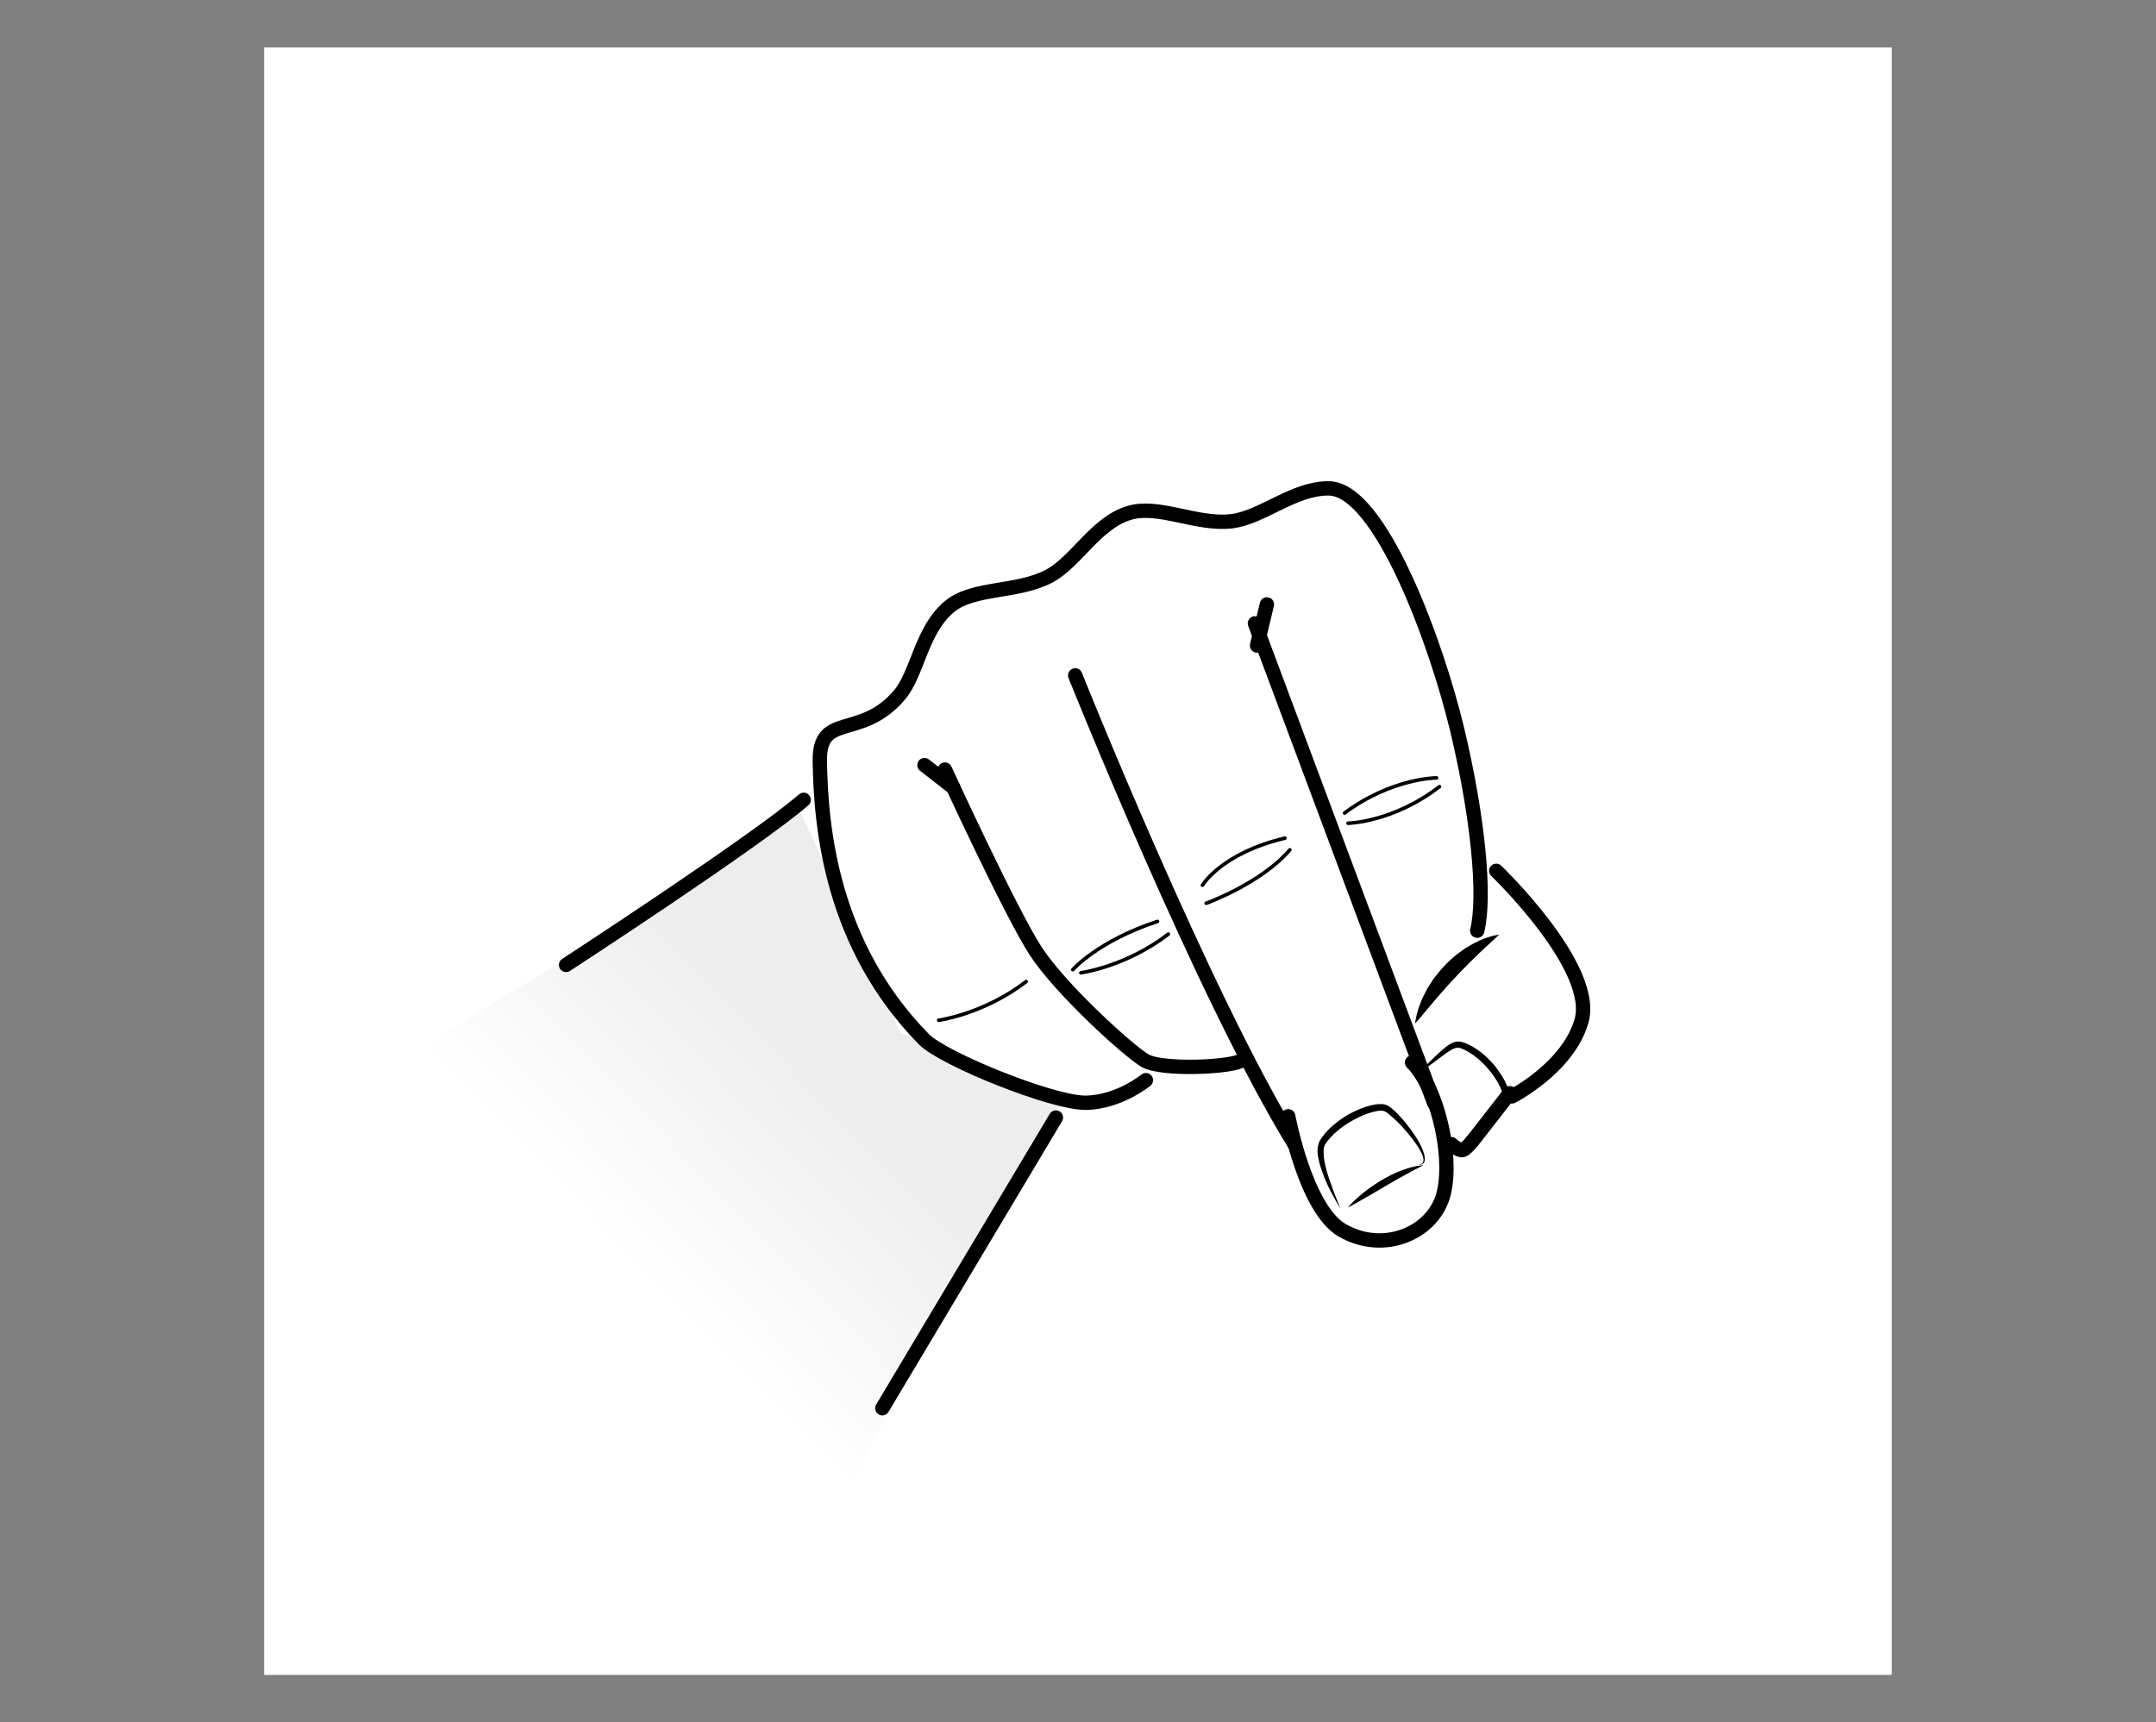 <?xml version="1.0" encoding="UTF-8"?>
<svg id="Lager_1" data-name="Lager 1" xmlns="http://www.w3.org/2000/svg" xmlns:xlink="http://www.w3.org/1999/xlink" viewBox="0 0 300.38 240">
  <rect x="0" y="0" width="300.38" height="240" fill="#808080" stroke="none"/>
  <defs>
    <style>
      .cls-1 {
        fill: #fff;
      }

      .cls-2 {
        stroke-width: .5px;
      }

      .cls-2, .cls-3 {
        fill: none;
        stroke: #000;
        stroke-linecap: round;
      }

      .cls-3 {
        stroke-width: 2px;
      }

      .cls-4 {
        fill: url(#linear-gradient);
      }
    </style>
    <linearGradient id="linear-gradient" x1="-410.99" y1="-29.33" x2="-372.92" y2="-36.44" gradientTransform="translate(303.12 -174.95) rotate(-54.42) scale(1 -1)" gradientUnits="userSpaceOnUse">
      <stop offset="0" stop-color="#fff"/>
      <stop offset="1" stop-color="#ededed"/>
    </linearGradient>
  </defs>
  <rect class="cls-1" x="36.8" y="6.61" width="226.77" height="226.77"/>
  <polygon class="cls-4" points="118.8 205.95 148.06 153.17 125.47 143.95 116.93 124.79 110.54 111 105.6 116.33 93.46 124.76 56.21 147.42 118.8 205.95"/>
  <path class="cls-3" d="m78.87,134.45s26.43-17.21,33.1-23"/>
  <path class="cls-3" d="m205.81,129.68c1.19-4.82.1-15.91-2.78-27.97-2.88-12.06-10.73-33.59-17.9-33.66-4.88-.05-9.27,4.07-13.55,4.58-4.85.57-10.14-2.4-14.26-1.16-4.68,1.4-7.42,6.88-11.23,8.85-4.38,2.28-10.39,1.48-13.69,4.11-4.04,3.21-4.52,9.4-7.09,12.42-5.39,6.32-11.19,2.29-11.09,9.16.13,9.32,1.61,25.7,14.52,38.82,2.69,2.73,18,8.93,22.6,8.83,4.61-.1,8.31-3.15,8.31-3.15"/>
  <path class="cls-3" d="m131.65,107.23s9.19,20.03,12.69,25.36c3.5,5.33,12.79,13.76,15.15,15.18s12.5.95,13.64-.09"/>
  <path class="cls-3" d="m149.8,94.11s17.92,44.83,30.57,65.34"/>
  <path class="cls-3" d="m179.48,155.54s2.4,12.94,7.52,15.89c5.92,3.42,12.96.26,14.19-5.34,1.24-5.6-1.15-14.77-4.46-18.04"/>
  <line class="cls-3" x1="174.84" y1="86.86" x2="199.81" y2="153.69"/>
  <path d="m208.85,130.25s-.81.74-2.01,1.86c-.58.56-1.26,1.18-1.95,1.88-.35.34-.71.7-1.06,1.07-.37.36-.71.75-1.07,1.12-.37.37-.69.78-1.05,1.14-.34.39-.67.77-1,1.13-.32.38-.63.74-.93,1.08-.3.34-.56.69-.83.99-.25.32-.52.58-.72.85-.2.26-.4.48-.56.67-.32.37-.53.57-.53.57,0,0,.03-.28.14-.76.1-.48.25-1.18.58-1.96.15-.39.3-.83.54-1.25.23-.43.44-.9.73-1.34.29-.44.58-.91.93-1.34.35-.43.7-.88,1.09-1.29.78-.82,1.62-1.58,2.49-2.18.42-.32.88-.57,1.29-.82.42-.24.83-.45,1.22-.62.76-.36,1.46-.55,1.93-.67.48-.12.77-.14.77-.14Z"/>
  <line class="cls-3" x1="147.11" y1="155.72" x2="122.93" y2="196.22"/>
  <path class="cls-3" d="m208.46,121.34s14.01,13.43,11.88,20.92c-1.86,6.51-9.69,10.51-9.69,10.51"/>
  <path class="cls-3" d="m210.34,152.33l-5.02,6.44s-1.02,1.34-1.55,1.48-1.56-.82-1.56-.82"/>
  <path d="m204.15,158.58s.3-.27.81-.76c.52-.47,1.24-1.18,2.12-2,.43-.42.89-.88,1.34-1.38.22-.25.44-.52.64-.79.19-.28.38-.54.37-.78,0-.2-.09-.59-.22-.91-.13-.33-.28-.67-.46-1-.36-.66-.81-1.3-1.31-1.89-.98-1.2-2.19-2.21-3.47-2.82-.32-.15-.64-.28-.86-.26-.26,0-.54.1-.82.25-.56.3-1.08.7-1.56,1.06-1.91,1.48-3.28,2.35-3.28,2.35,0,0,.29-.28.79-.78.52-.48,1.21-1.21,2.1-2.03.45-.41.93-.86,1.55-1.28.32-.2.7-.4,1.17-.43.52-.03.9.14,1.27.29,1.48.63,2.79,1.75,3.87,3.02.53.65,1,1.34,1.39,2.07.19.37.37.74.5,1.14.13.41.25.78.22,1.34-.06.53-.37.89-.59,1.19-.24.3-.51.56-.77.8-.52.49-1.02.91-1.5,1.29-.94.77-1.8,1.32-2.38,1.72-.59.39-.94.59-.94.59Z"/>
  <path d="m197.56,162.31s.12,0,.34-.07c.22-.05.47-.3.42-.7-.08-.8-.77-1.82-1.61-2.94-.86-1.12-1.99-2.38-3.33-3.45-.16-.12-.36-.26-.48-.31-.14-.06-.1-.03-.21-.06-.08-.01-.18-.02-.27-.02-.39,0-.83.1-1.26.21-.86.23-1.72.61-2.53,1.05-.81.44-1.59.96-2.28,1.54-.68.58-1.32,1.25-1.75,1.93-.13.25-.19.68-.19,1.06,0,.4.04.8.11,1.19.13.79.34,1.53.56,2.2.45,1.35.86,2.48,1.19,3.25.32.78.5,1.22.5,1.22,0,0-.26-.4-.68-1.13-.4-.74-1.01-1.79-1.55-3.14-.27-.68-.54-1.42-.75-2.25-.17-.83-.43-1.73.03-2.84.5-.86,1.14-1.58,1.89-2.23.74-.64,1.56-1.21,2.44-1.68.88-.46,1.79-.85,2.76-1.1.48-.12.98-.21,1.51-.2.13,0,.27.01.41.04.11,0,.38.1.44.14.29.15.45.29.65.44.74.6,1.31,1.28,1.85,1.92.53.65,1,1.29,1.4,1.9.41.61.73,1.2.96,1.75.23.55.4,1.06.38,1.51,0,.22-.08.44-.21.56-.13.13-.28.17-.39.19-.23.03-.35.01-.35.01Z"/>
  <line class="cls-3" x1="176.51" y1="84.22" x2="175.14" y2="89.95"/>
  <path d="m187.77,168.28s.49-.61,1.35-1.38c.43-.39.95-.82,1.53-1.24.58-.43,1.23-.85,1.88-1.25.67-.38,1.35-.74,2.02-1.03.66-.29,1.31-.51,1.87-.68.56-.15,1.04-.25,1.38-.29.34-.04.53-.06.53-.06,0,0-.17.09-.47.25-.3.14-.72.38-1.22.63-.49.27-1.07.59-1.69.93-.61.35-1.26.73-1.91,1.1-1.3.76-2.59,1.53-3.59,2.09-.99.57-1.68.92-1.68.92Z"/>
  <path class="cls-2" d="m167.53,123.34s2.67-4.47,11.48-6.55"/>
  <path class="cls-2" d="m168.05,125.86s7.68-2.77,11.65-7.44"/>
  <path class="cls-2" d="m187.81,114.71s6.24-.1,12.74-5.1"/>
  <path class="cls-2" d="m200.15,108.39s-6.24,0-12.82,4.9"/>
  <path class="cls-2" d="m150.59,135.55s6.26-.84,12.19-5.39"/>
  <path class="cls-2" d="m130.78,142.16s6.26-.84,12.19-5.39"/>
  <path class="cls-2" d="m149.47,135.11s3.5-4,11.79-6.72"/>
  <line class="cls-3" x1="128.8" y1="106.61" x2="132.8" y2="109.73"/>
</svg>